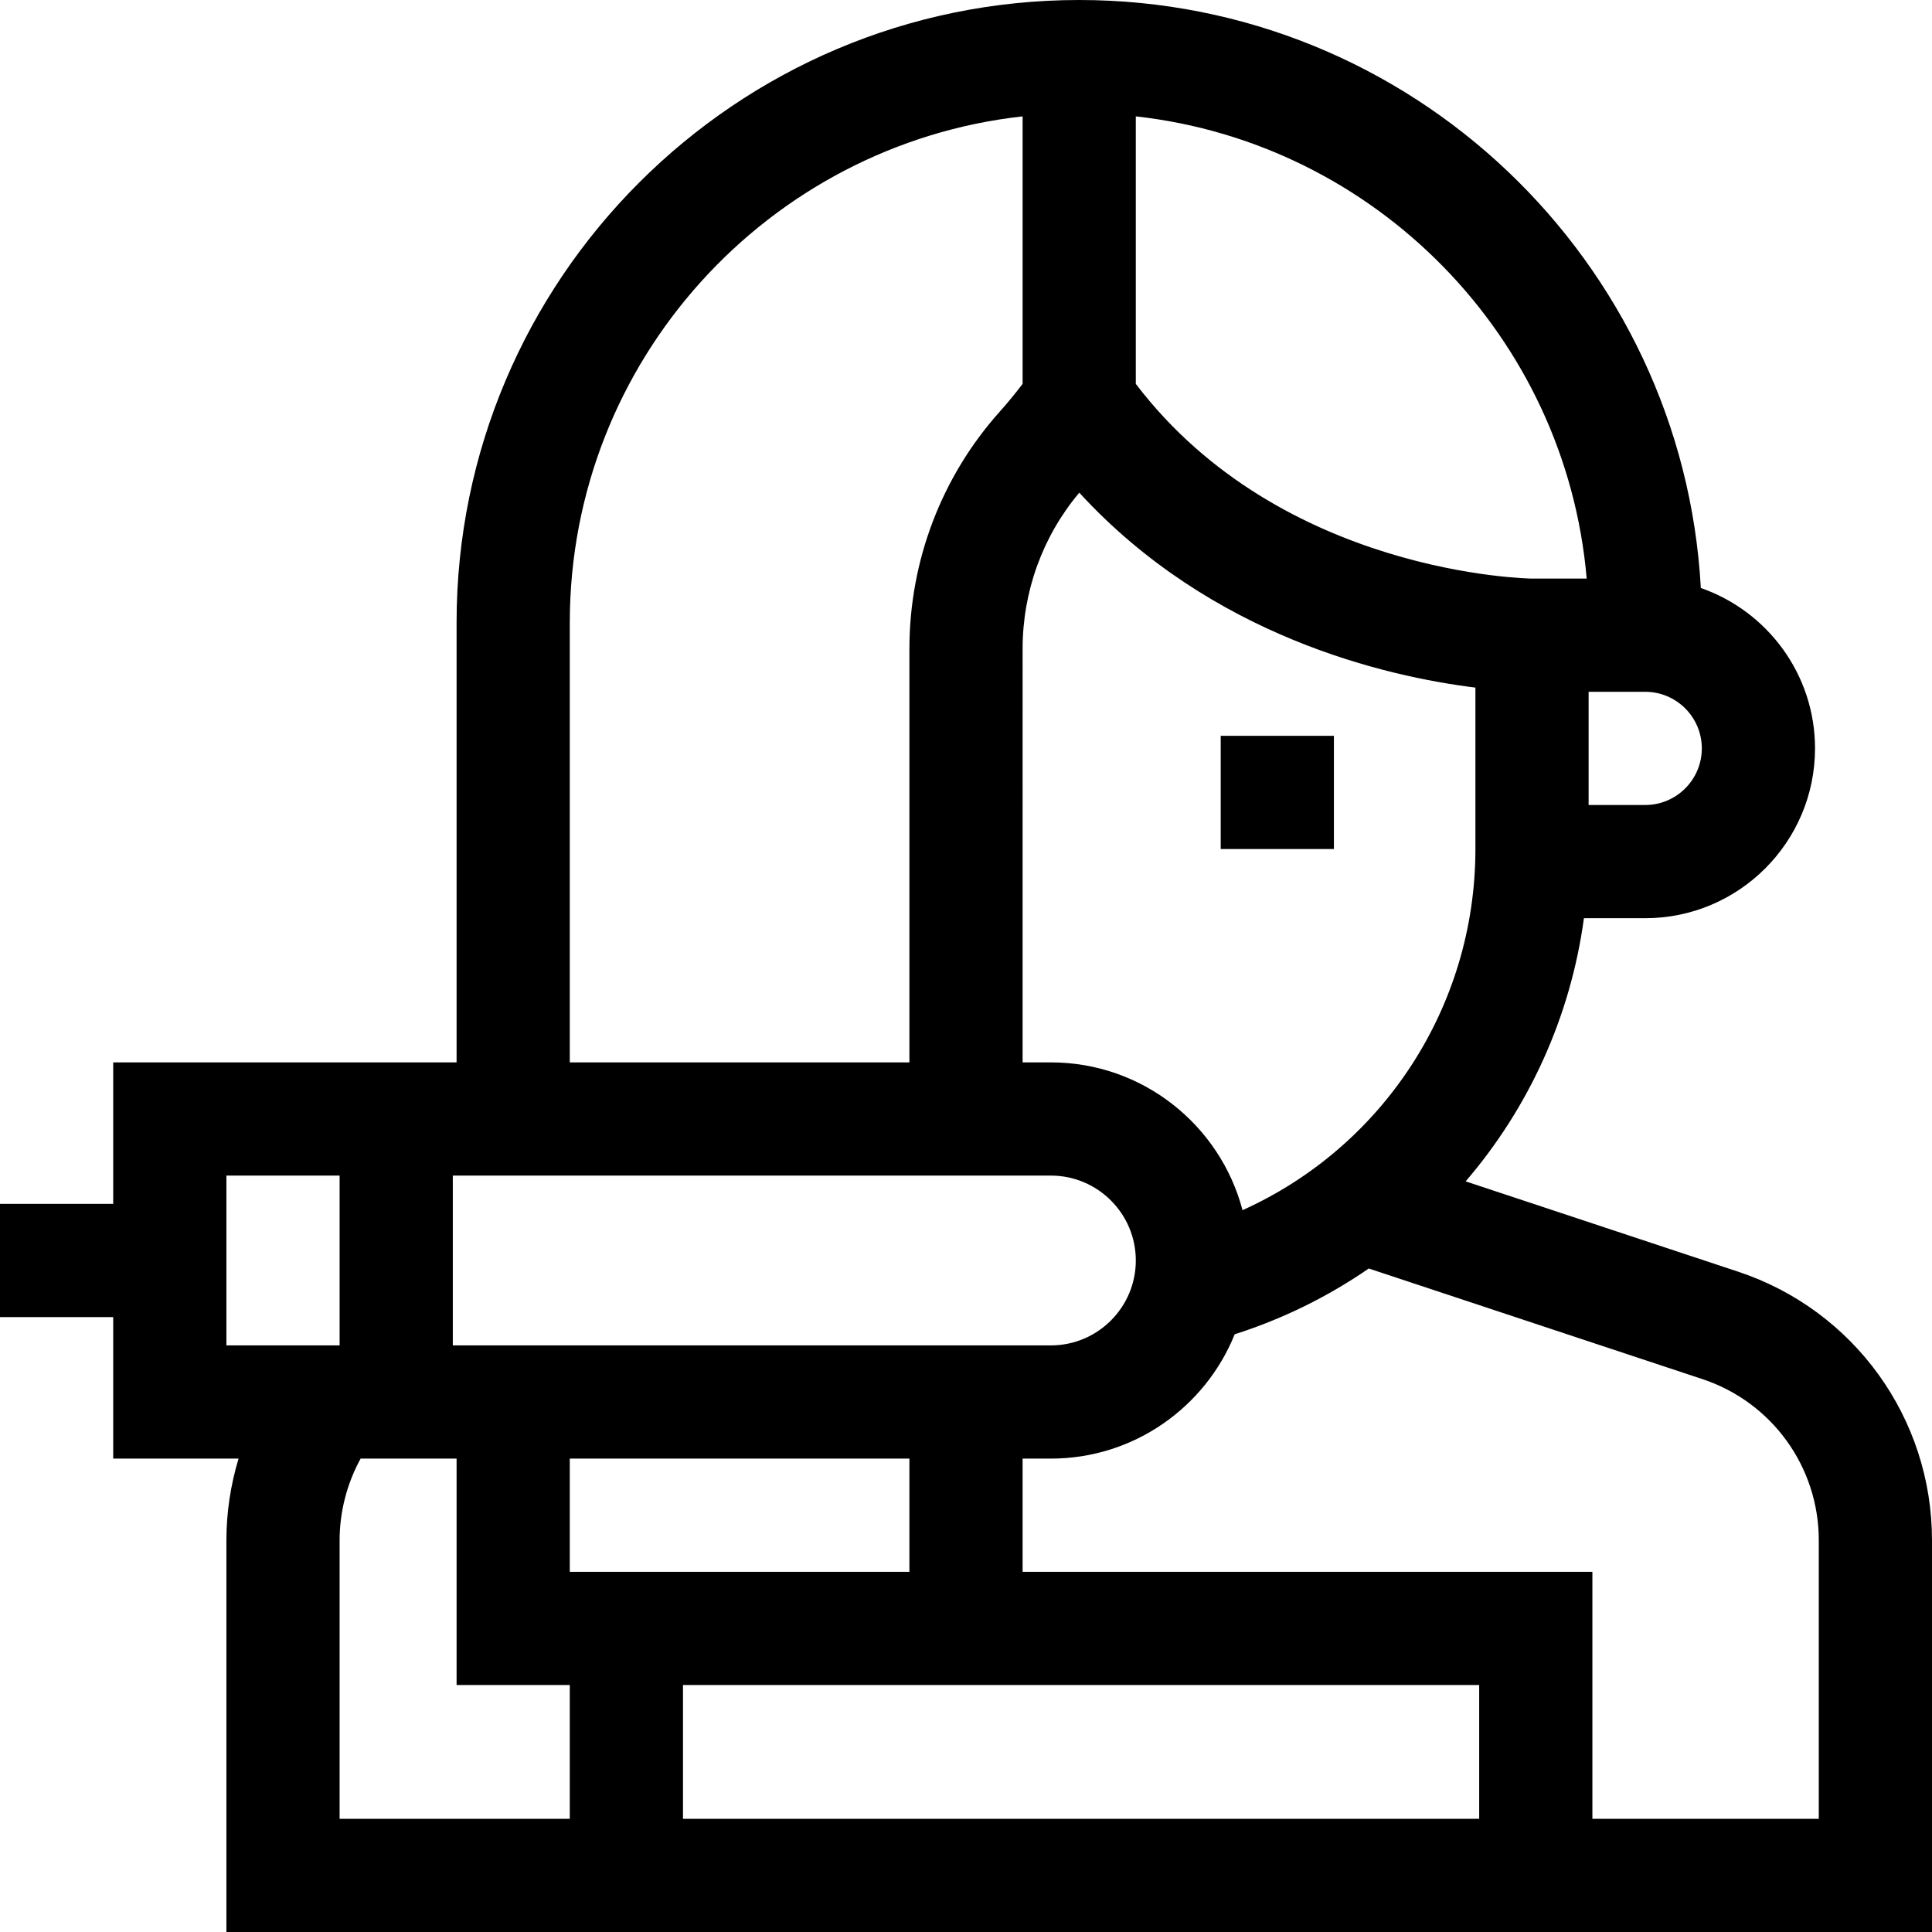 <svg id="Capa_1" enable-background="new 0 0 512 512" height="512" viewBox="0 0 512 512" width="512" xmlns="http://www.w3.org/2000/svg"><g><path d="m323.5 195h30v30h-30z"/><path d="m460.599 337.001-72.186-23.929c16.674-19.404 27.783-43.498 31.345-69.739h16.242c24.813 0 45-20.187 45-45 0-19.651-12.666-36.389-30.259-42.508-4.778-86.73-76.839-155.825-164.741-155.825-90.981 0-165 74.019-165 165v116.543h-91v37.5h-30v30h30v37.5h33.222c-2.113 6.997-3.222 14.3-3.222 21.648v103.809h452v-103.809c0-32.389-20.656-60.999-51.401-71.19zm-131.318-16.293c-5.916-22.511-26.437-39.166-50.779-39.166h-7.5l.001-109.604c0-15.226 5.32-29.84 15.019-41.373 35.032 38.182 81.425 48.739 104.979 51.655v42.78c-.001 41.909-24.629 79-61.72 95.708zm62.719 161.292h-211v-35.457h211zm-241-65.457v-30h90.002v30zm-31-60v-45h158.502c12.406 0 22.5 10.094 22.5 22.5s-10.094 22.5-22.5 22.5zm316-143.21h-15v-30h15c8.271 0 15 6.729 15 15s-6.729 15-15 15zm-15.51-60h-14.448c-.676-.004-66.491-.97-105.041-51.601v-70.894c63.585 7.062 113.981 58.46 119.489 122.495zm-269.49 11.667c0-69.37 52.595-126.677 120.001-134.162v70.894c-1.924 2.53-3.939 4.989-6.038 7.334-15.451 17.262-23.959 39.591-23.959 62.874l-.001 109.604h-90.003zm-91 146.543h30v45h-30zm30 96.648c0-7.561 1.95-15.043 5.565-21.648h25.435v60h30v35.457h-61zm392 73.809h-60v-65.457h-150.999v-30h7.5c22.039 0 40.938-13.658 48.709-32.949 12.862-4.103 24.789-10.023 35.527-17.428l88.421 29.311c18.447 6.115 30.841 23.28 30.841 42.714v73.809z"/></g></svg>